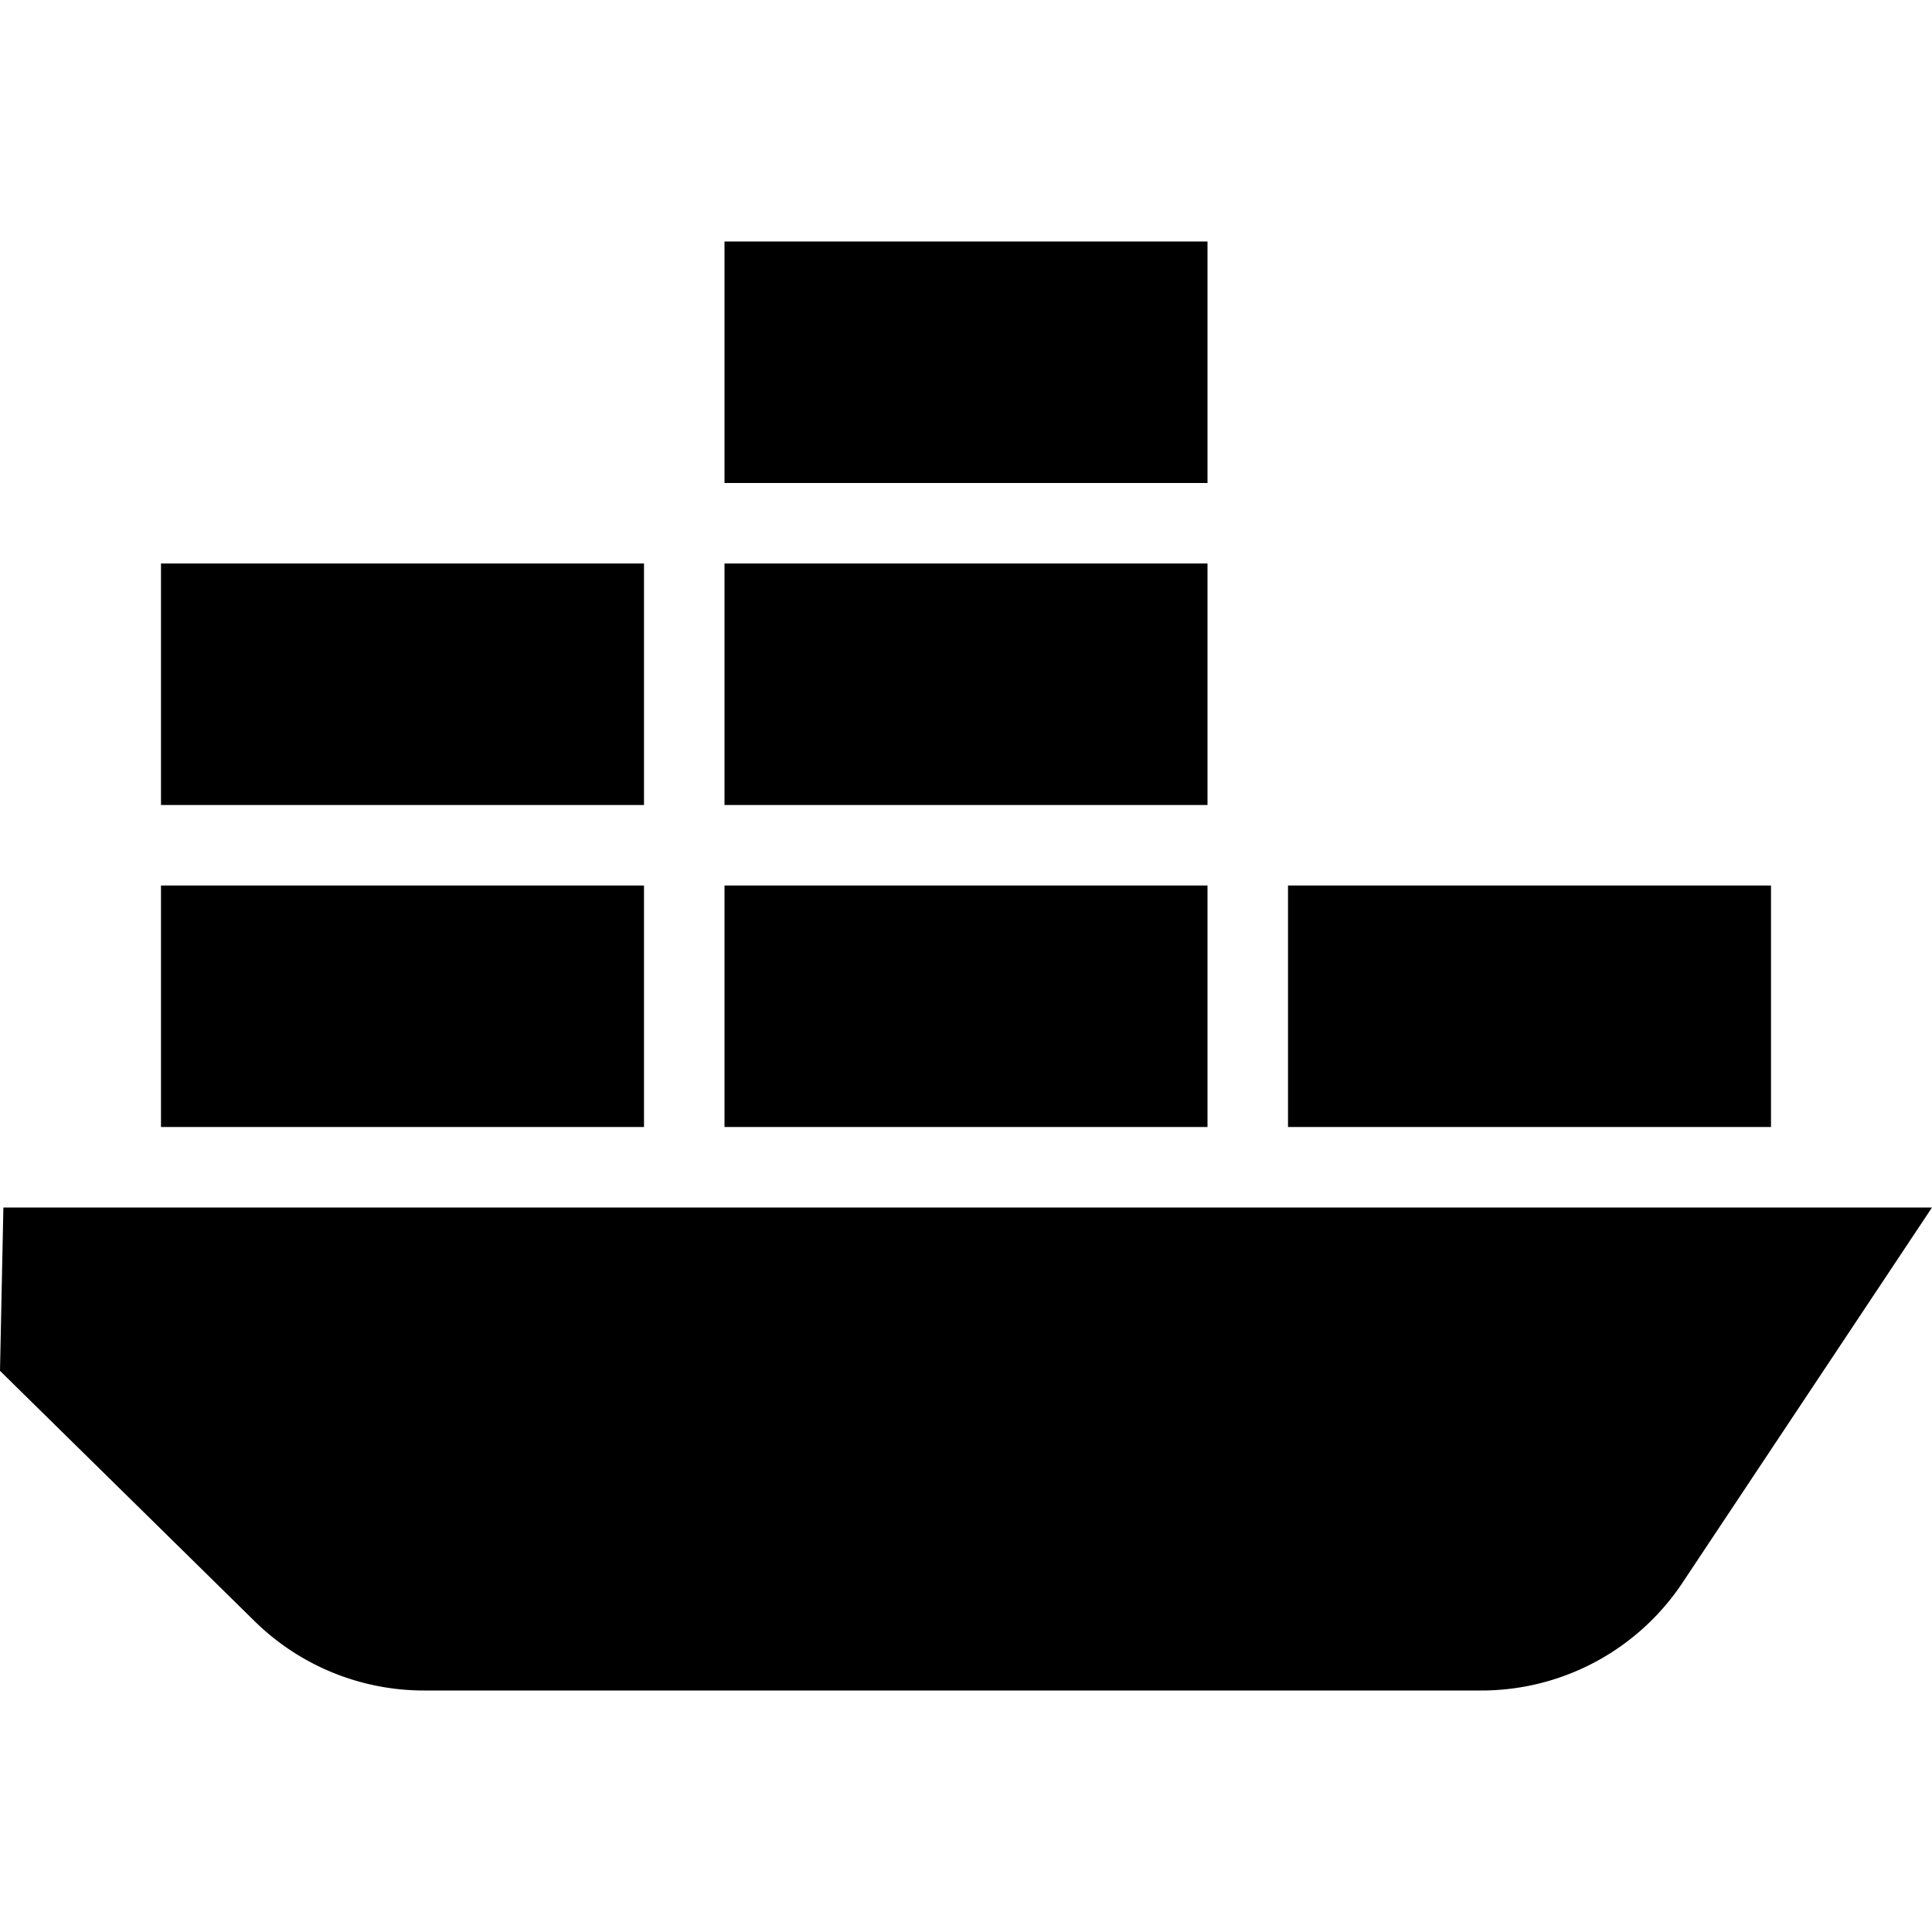 <svg class="ship-animate" data-name="Layer 1" xmlns="http://www.w3.org/2000/svg" viewBox="0 0 24 24">

  <g data-name="ship2">
    <path data-name="&lt;Path&gt;" class="path-ship" d="M18.4,21H5.262a3,3,0,0,1-2.1-.862L0,17.029.042,15H24l-3.1,4.662A3,3,0,0,1,18.4,21Z" />
    <rect data-name="&lt;Rectangle&gt;" class="rect-1" x="2" y="11" width="6" height="3" />
    <rect data-name="&lt;Rectangle&gt;" class="rect-2" x="9" y="11" width="6" height="3" />
    <rect data-name="&lt;Rectangle&gt;" class="rect-5" x="9" y="7" width="6" height="3" />
    <rect data-name="&lt;Rectangle&gt;" class="rect-3" x="16" y="11" width="6" height="3" />
    <rect data-name="&lt;Rectangle&gt;" class="rect-4" x="2" y="7" width="6" height="3" />
    <rect data-name="&lt;Rectangle&gt;" class="rect-6" x="9" y="3" width="6" height="3" />
  </g>

</svg>